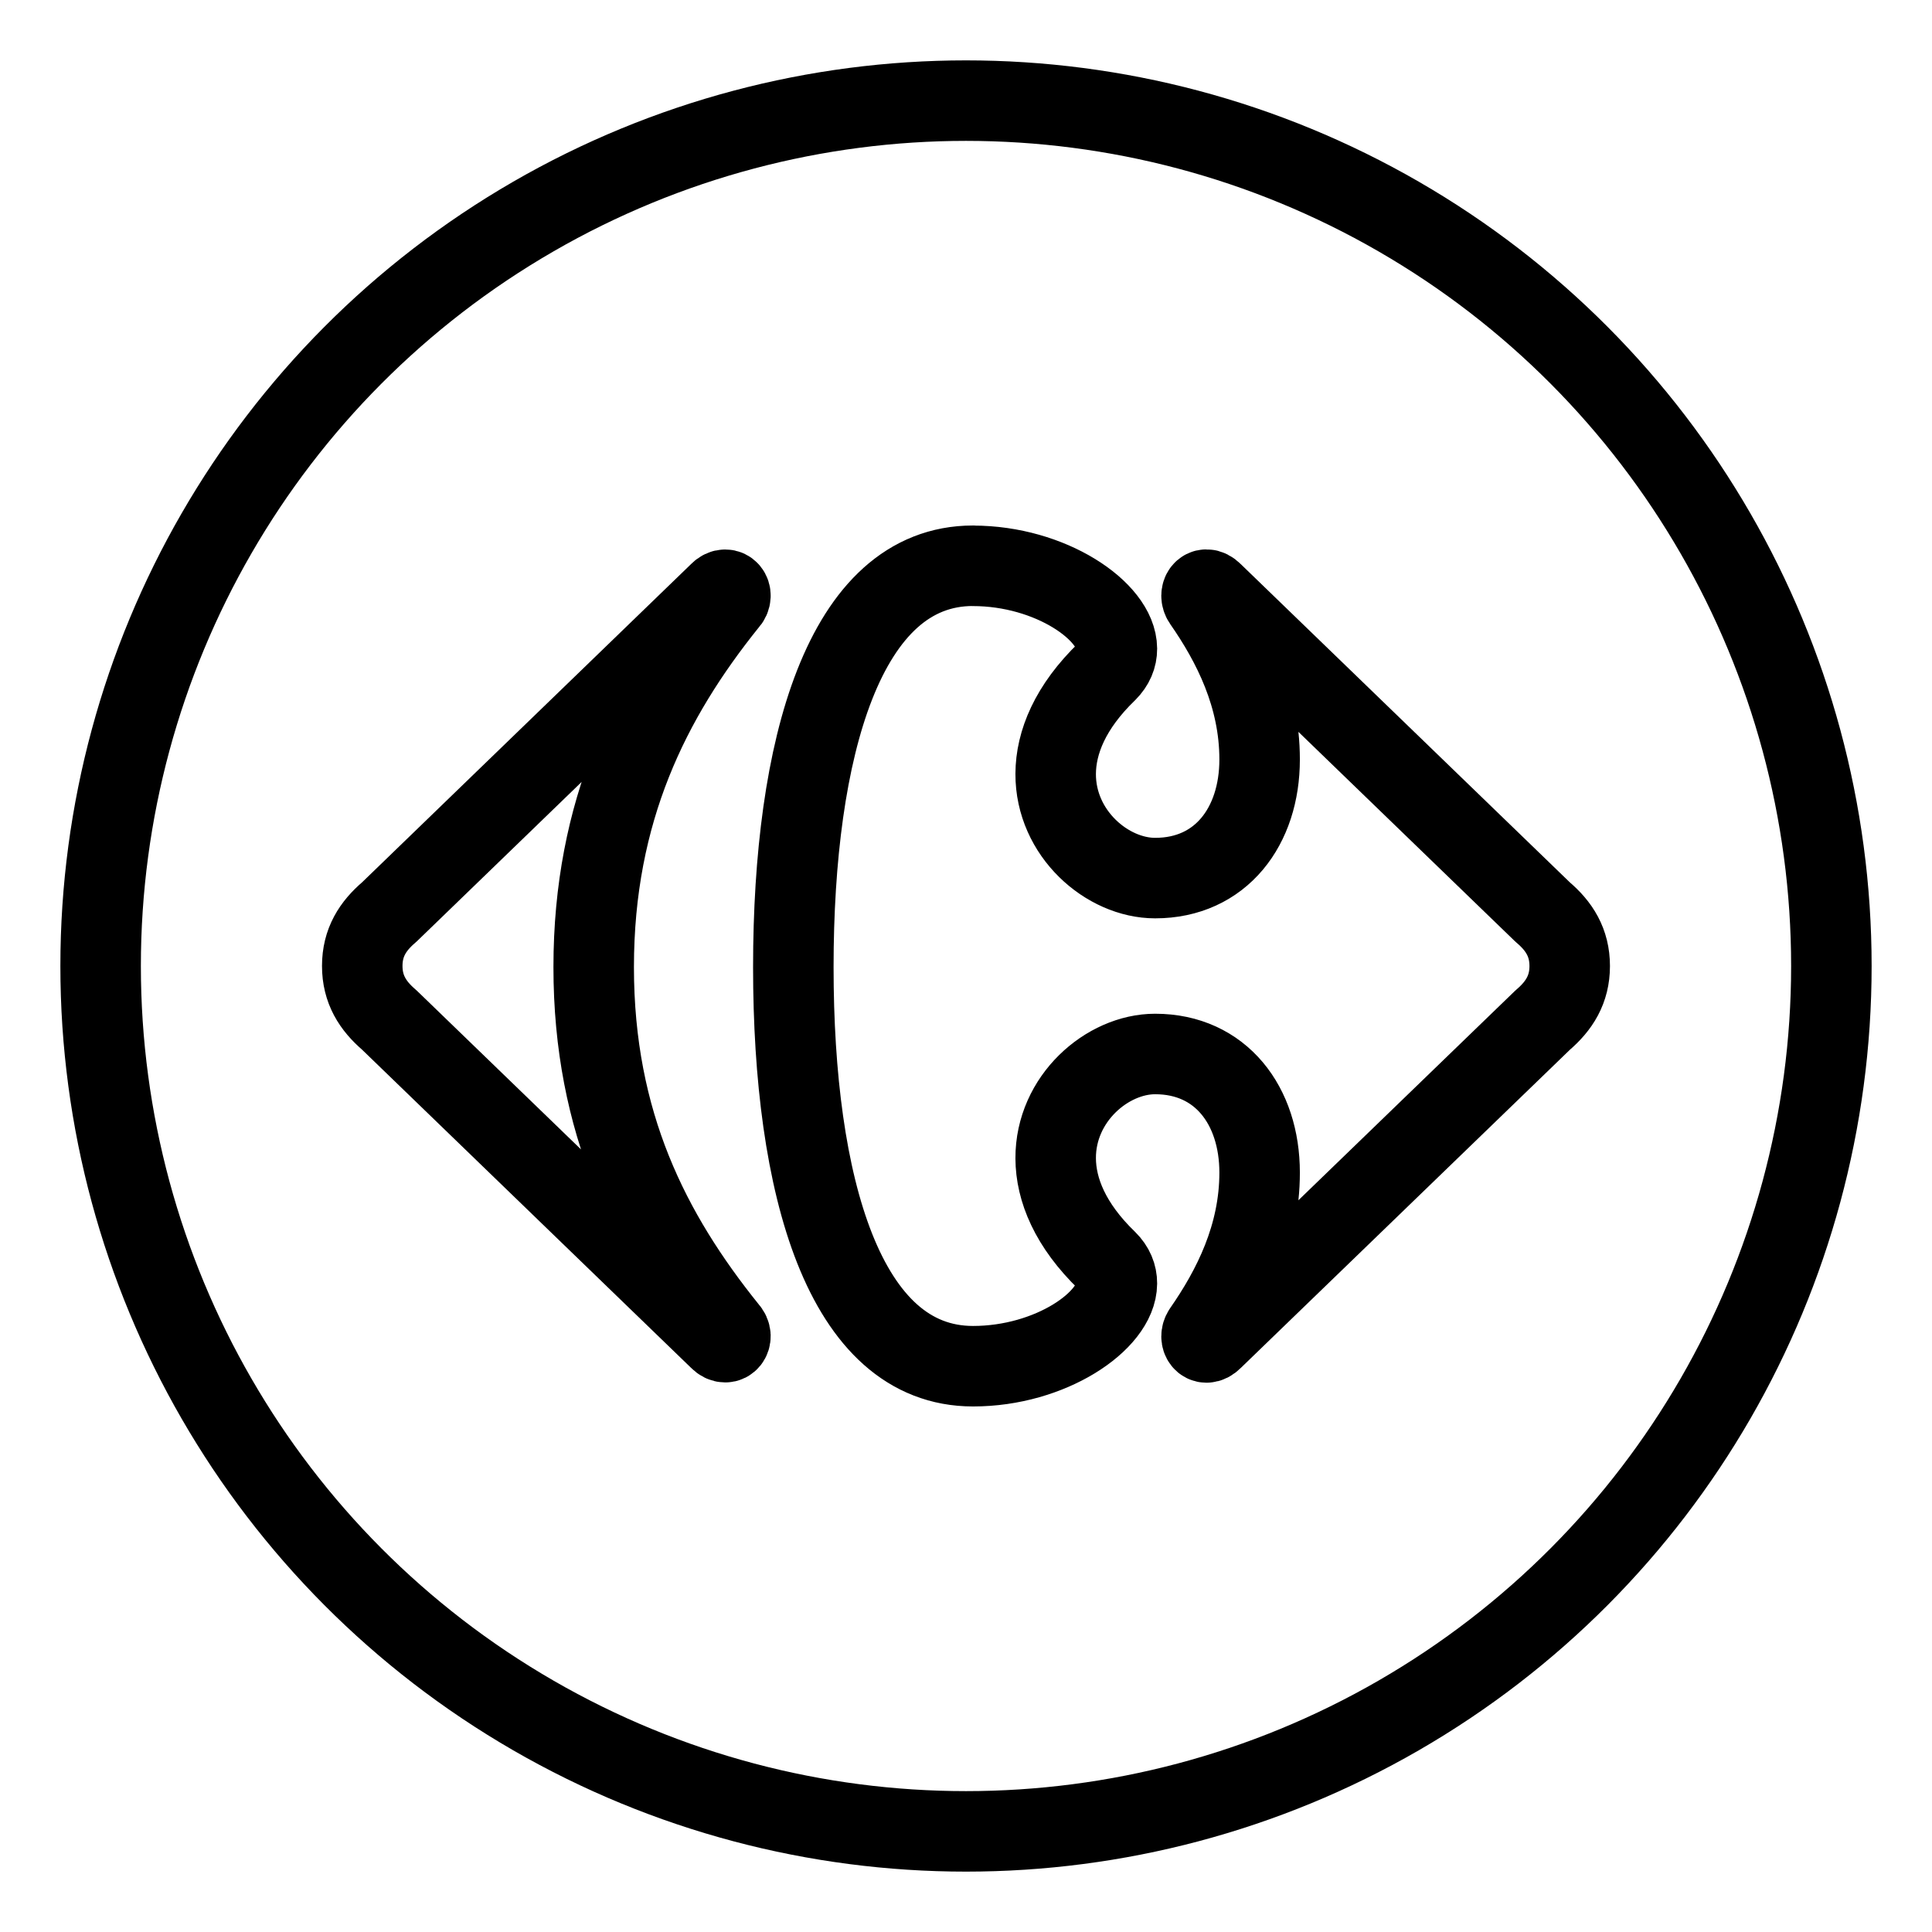 <?xml version="1.0" encoding="UTF-8"?><svg id="b" xmlns="http://www.w3.org/2000/svg" viewBox="0 0 48 48"><defs><style>.c{stroke-width:2px;fill:none;stroke:#000;stroke-linecap:round;stroke-linejoin:round;}</style></defs><path class="c" d="m17.871,14.727l-8.2,7.932c-.409.348-.671.756-.671,1.34,0,.582.262.992.671,1.342l8.2,7.93c.053.054.103.075.147.075.078,0,.131-.071.129-.154-.002-.049-.024-.105-.072-.154-1.925-2.391-3.325-5.134-3.325-9.011,0-3.88,1.4-6.676,3.325-9.069.049-.048.07-.103.072-.153.003-.085-.051-.153-.129-.153-.043-.001-.094.02-.147.074"/><path class="c" d="m24.175,14.056c-3.211,0-4.465,4.55-4.465,9.973s1.254,9.914,4.465,9.914c1.927,0,3.569-1.128,3.574-2.056.001-.203-.077-.398-.248-.567-.913-.882-1.27-1.764-1.273-2.542-.006-1.486,1.283-2.592,2.471-2.592,1.633,0,2.596,1.284,2.596,2.946,0,1.575-.671,2.887-1.401,3.938-.029.043-.042.091-.042.133.001.082.049.15.122.15.044,0,.096-.024.152-.08l8.202-7.93c.409-.35.671-.76.671-1.342,0-.584-.262-.993-.671-1.34l-8.202-7.932c-.056-.056-.108-.08-.152-.08-.073,0-.121.068-.122.151,0,.042.013.09.042.133.73,1.049,1.401,2.362,1.401,3.937,0,1.661-.963,2.946-2.596,2.946-1.188,0-2.477-1.106-2.471-2.591.003-.778.36-1.661,1.273-2.542.17-.171.249-.363.248-.567-.005-.929-1.647-2.058-3.574-2.058"/><circle class="c" cx="24" cy="24" r="21.5"/></svg>